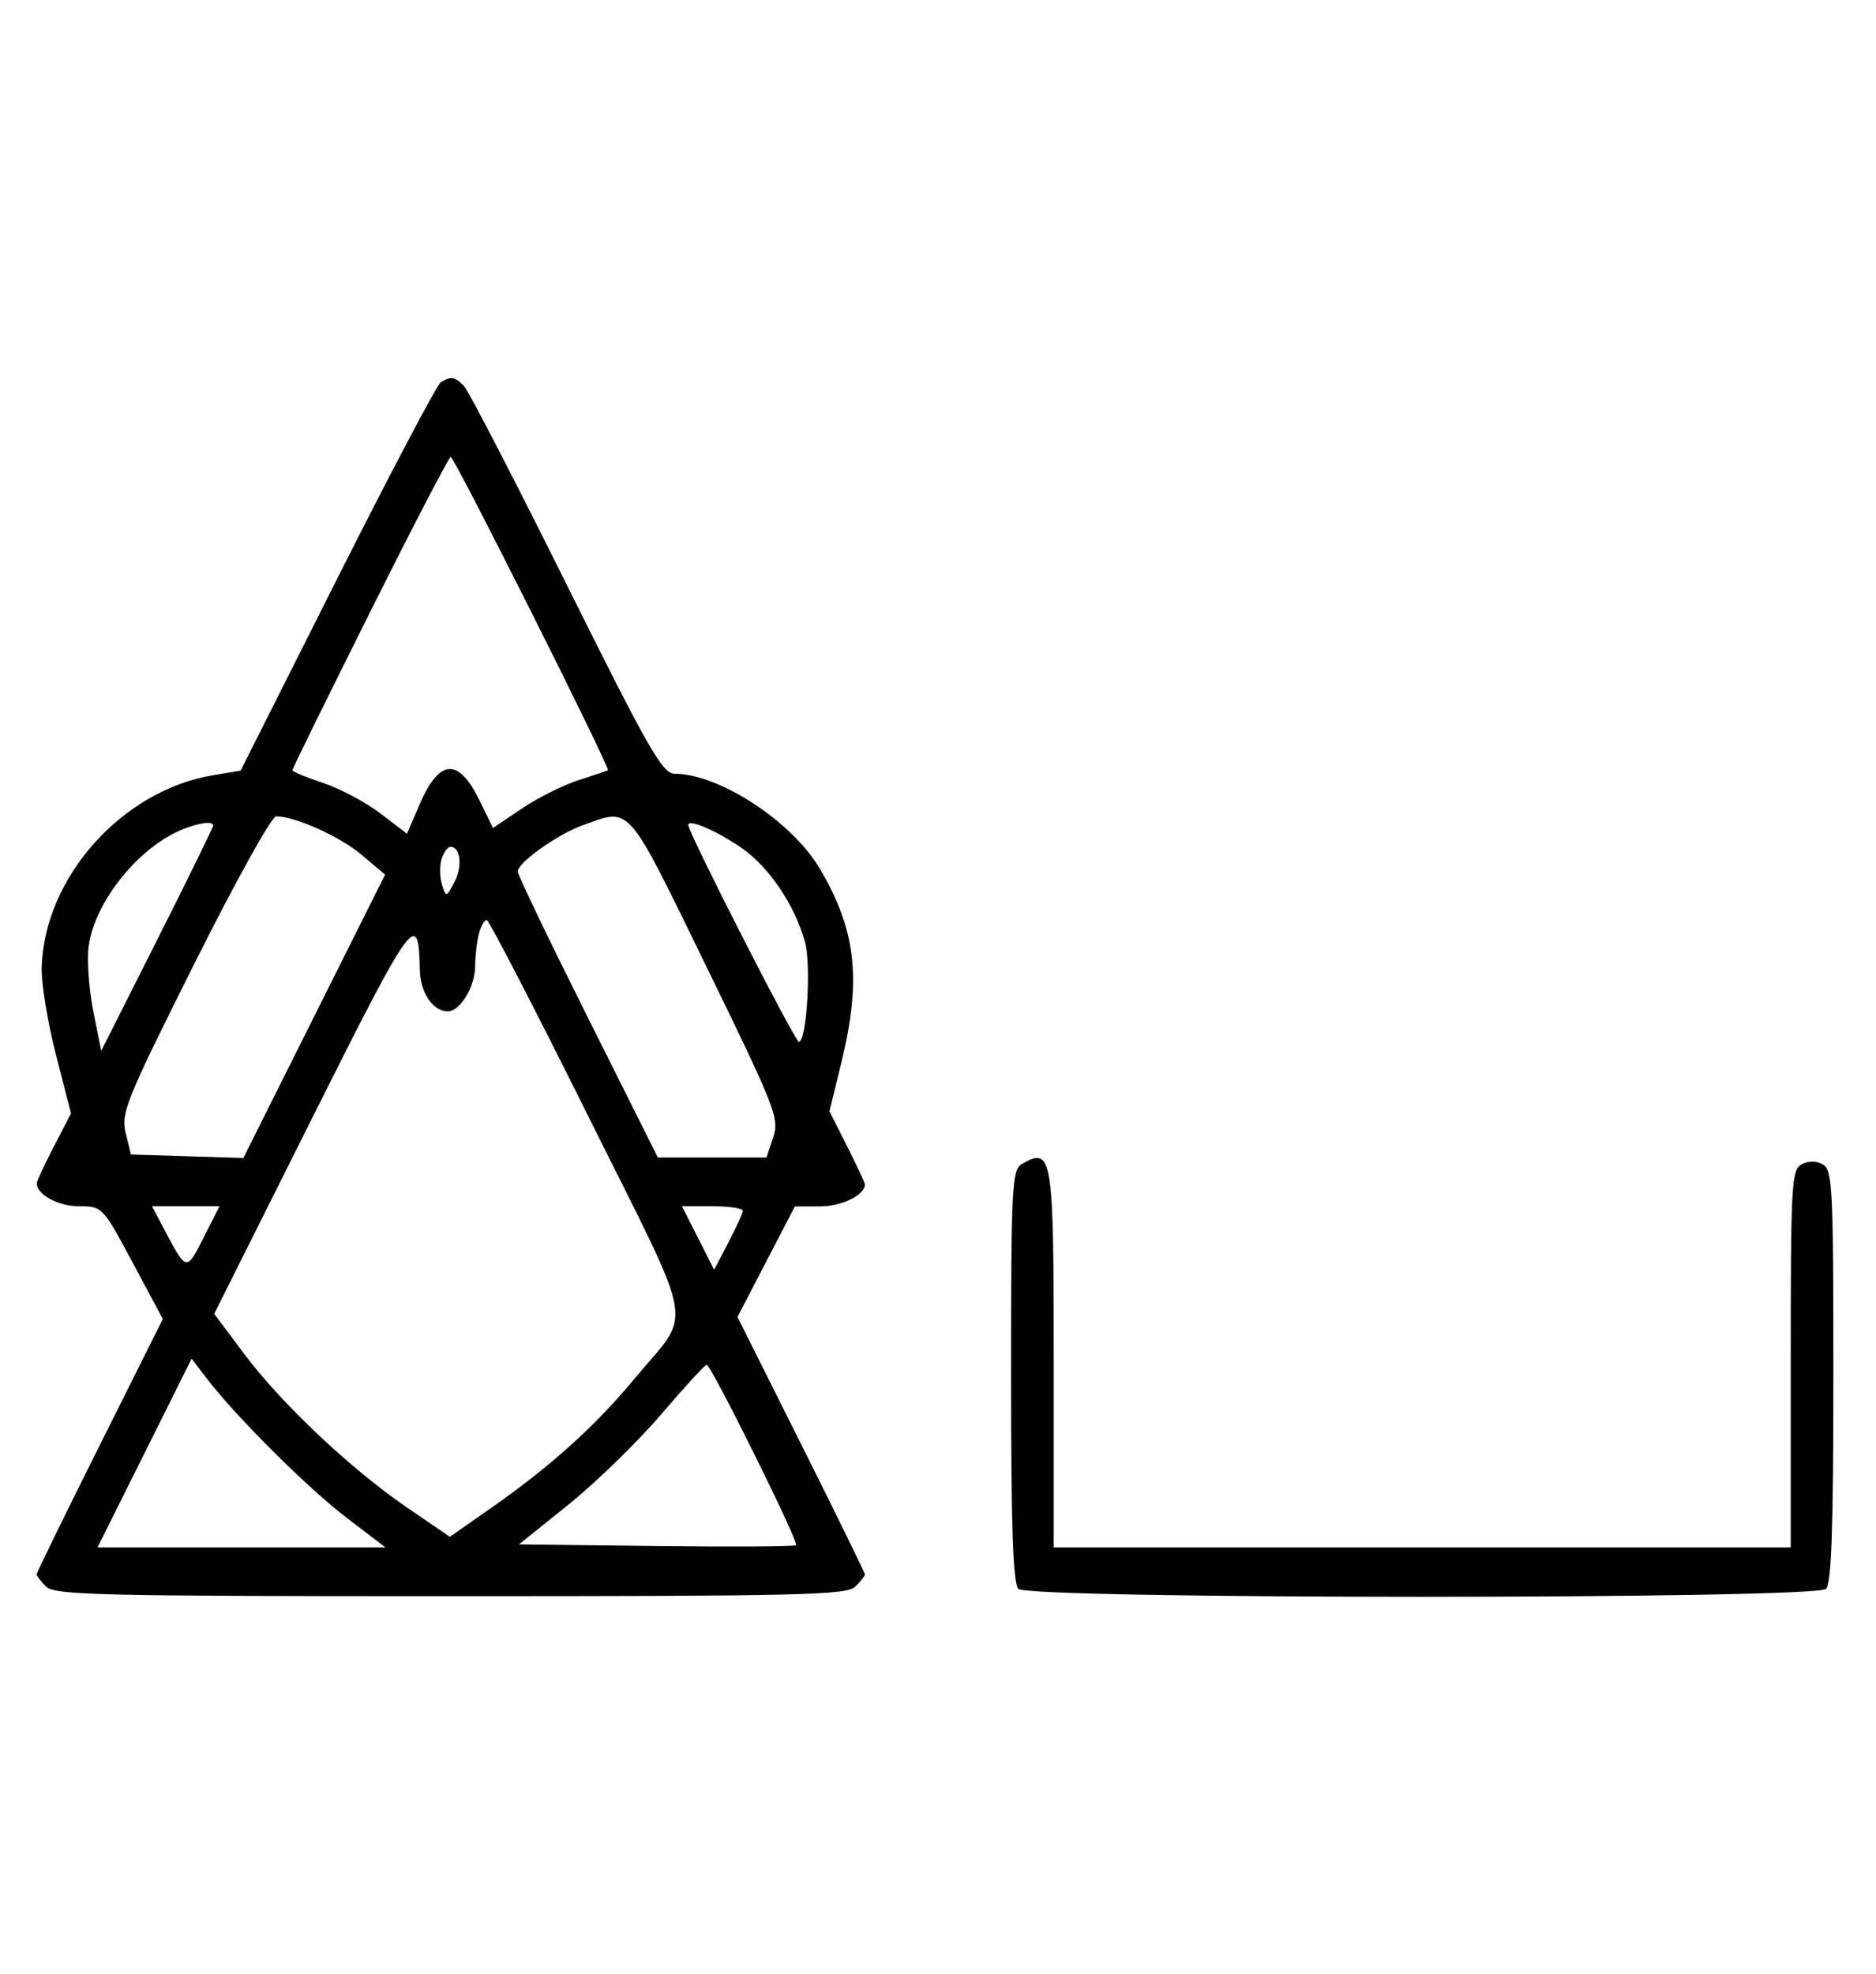 <svg xmlns="http://www.w3.org/2000/svg" width="308" height="324" viewBox="0 0 308 324" version="1.1">
	<path d="M 72.354 62.765 C 71.724 63.169, 64.074 77.675, 55.354 95 L 39.500 126.500 35.045 127.233 C 20.043 129.701, 7.255 144.025, 6.842 158.824 C 6.770 161.396, 7.824 167.832, 9.185 173.128 L 11.658 182.755 8.876 188.128 C 7.346 191.082, 6.073 193.805, 6.047 194.179 C 5.920 196.010, 9.533 198, 12.983 198 C 16.803 198, 16.850 198.049, 21.777 207.250 L 26.731 216.500 16.366 237.241 C 10.665 248.648, 6 258.179, 6 258.419 C 6 258.660, 6.707 259.564, 7.571 260.429 C 8.968 261.825, 16.372 262, 74 262 C 131.628 262, 139.032 261.825, 140.429 260.429 C 141.293 259.564, 142 258.660, 142 258.419 C 142 258.179, 137.292 248.574, 131.538 237.076 L 121.076 216.170 125.788 207.101 L 130.500 198.033 134.679 198.016 C 138.250 198.002, 142 196.150, 142 194.400 C 142 194.149, 140.690 191.348, 139.089 188.176 L 136.178 182.409 138.122 174.454 C 141.462 160.790, 140.588 152.798, 134.643 142.653 C 130.075 134.859, 118.067 127, 110.726 127 C 108.770 127, 106.440 122.911, 92.987 95.865 C 84.469 78.741, 76.905 64.116, 76.179 63.365 C 74.685 61.822, 73.994 61.714, 72.354 62.765 M 60.741 100.505 C 53.733 114.533, 48 126.197, 48 126.425 C 48 126.653, 50.273 127.594, 53.051 128.517 C 55.829 129.440, 60.063 131.692, 62.460 133.522 L 66.819 136.849 68.888 132.040 C 72.140 124.479, 75.292 124.305, 78.784 131.493 L 80.931 135.911 85.715 132.695 C 88.347 130.927, 92.525 128.838, 95 128.054 C 97.475 127.270, 99.637 126.538, 99.804 126.427 C 100.257 126.127, 74.603 75, 74 75 C 73.715 75, 67.748 86.477, 60.741 100.505 M 31.884 158.231 C 20.665 180.654, 19.825 182.726, 20.630 185.981 L 21.500 189.500 30.727 189.787 L 39.954 190.074 51.590 166.820 L 63.225 143.566 59.363 140.304 C 55.801 137.296, 48.461 134, 45.326 134 C 44.601 134, 38.552 144.904, 31.884 158.231 M 95.748 135.427 C 91.564 136.920, 85 141.581, 85 143.059 C 85 143.586, 90.177 154.363, 96.504 167.008 L 108.008 190 116.927 190 L 125.845 190 126.938 186.688 C 127.971 183.558, 127.369 182.018, 115.991 158.688 C 102.783 131.605, 103.654 132.605, 95.748 135.427 M 30.030 136.113 C 22.771 139.010, 15.497 148.064, 14.551 155.380 C 14.258 157.646, 14.603 162.425, 15.317 166 L 16.617 172.500 25.808 154.261 C 30.864 144.229, 35 135.791, 35 135.511 C 35 134.741, 32.798 135.008, 30.030 136.113 M 113 135.425 C 113 136.668, 130.523 171, 131.157 171 C 132.433 171, 133.208 158.413, 132.165 154.635 C 130.485 148.552, 126.238 142.259, 121.727 139.169 C 117.531 136.295, 113 134.351, 113 135.425 M 72.500 141 C 72.151 142.100, 72.177 143.983, 72.558 145.184 C 73.243 147.340, 73.269 147.334, 74.621 144.754 C 75.963 142.193, 75.596 139, 73.960 139 C 73.506 139, 72.849 139.900, 72.500 141 M 78.630 153.250 C 78.299 154.488, 78.021 156.862, 78.014 158.527 C 77.998 161.961, 75.567 166, 73.515 166 C 71.060 166, 69.002 162.938, 68.930 159.179 C 68.738 149.153, 67.819 150.420, 51.222 183.578 L 35.166 215.656 40.102 222.247 C 46.202 230.392, 57.644 241.178, 66.881 247.489 L 73.856 252.255 80.634 247.517 C 90.318 240.747, 97.723 234.087, 104.020 226.482 C 113.798 214.673, 114.644 219.551, 96.487 183.037 C 87.725 165.417, 80.259 151, 79.895 151 C 79.531 151, 78.962 152.012, 78.630 153.250 M 167.750 191.080 C 166.138 192.019, 166 194.762, 166 225.850 C 166 250.767, 166.314 259.914, 167.200 260.800 C 168.935 262.535, 298.065 262.535, 299.800 260.800 C 300.686 259.914, 301 250.767, 301 225.850 C 301 194.939, 300.855 192.018, 299.276 191.134 C 298.182 190.522, 296.902 190.517, 295.776 191.120 C 294.133 191.999, 294 194.397, 294 223.035 L 294 254 233.500 254 L 173 254 173 223.200 C 173 189.561, 172.770 188.156, 167.750 191.080 M 26.941 201.750 C 30.638 208.746, 30.593 208.736, 33.422 203.155 L 36.034 198 30.497 198 L 24.959 198 26.941 201.750 M 114.606 203.209 L 117.246 208.419 119.578 203.959 C 120.860 201.507, 121.930 199.162, 121.955 198.750 C 121.980 198.338, 119.742 198, 116.983 198 L 111.966 198 114.606 203.209 M 23.735 238.508 L 16.008 254 39.653 254 L 63.298 254 56.899 249.125 C 50.552 244.288, 38.703 232.487, 33.941 226.258 L 31.462 223.016 23.735 238.508 M 108.500 232.210 C 104.650 236.711, 97.834 243.342, 93.354 246.947 L 85.207 253.500 107.751 253.769 C 120.150 253.917, 130.477 253.856, 130.700 253.633 C 131.193 253.140, 116.744 223.995, 116.016 224.013 C 115.732 224.020, 112.350 227.709, 108.500 232.210 " stroke="none" fill="black" fill-rule="evenodd"/>
</svg>